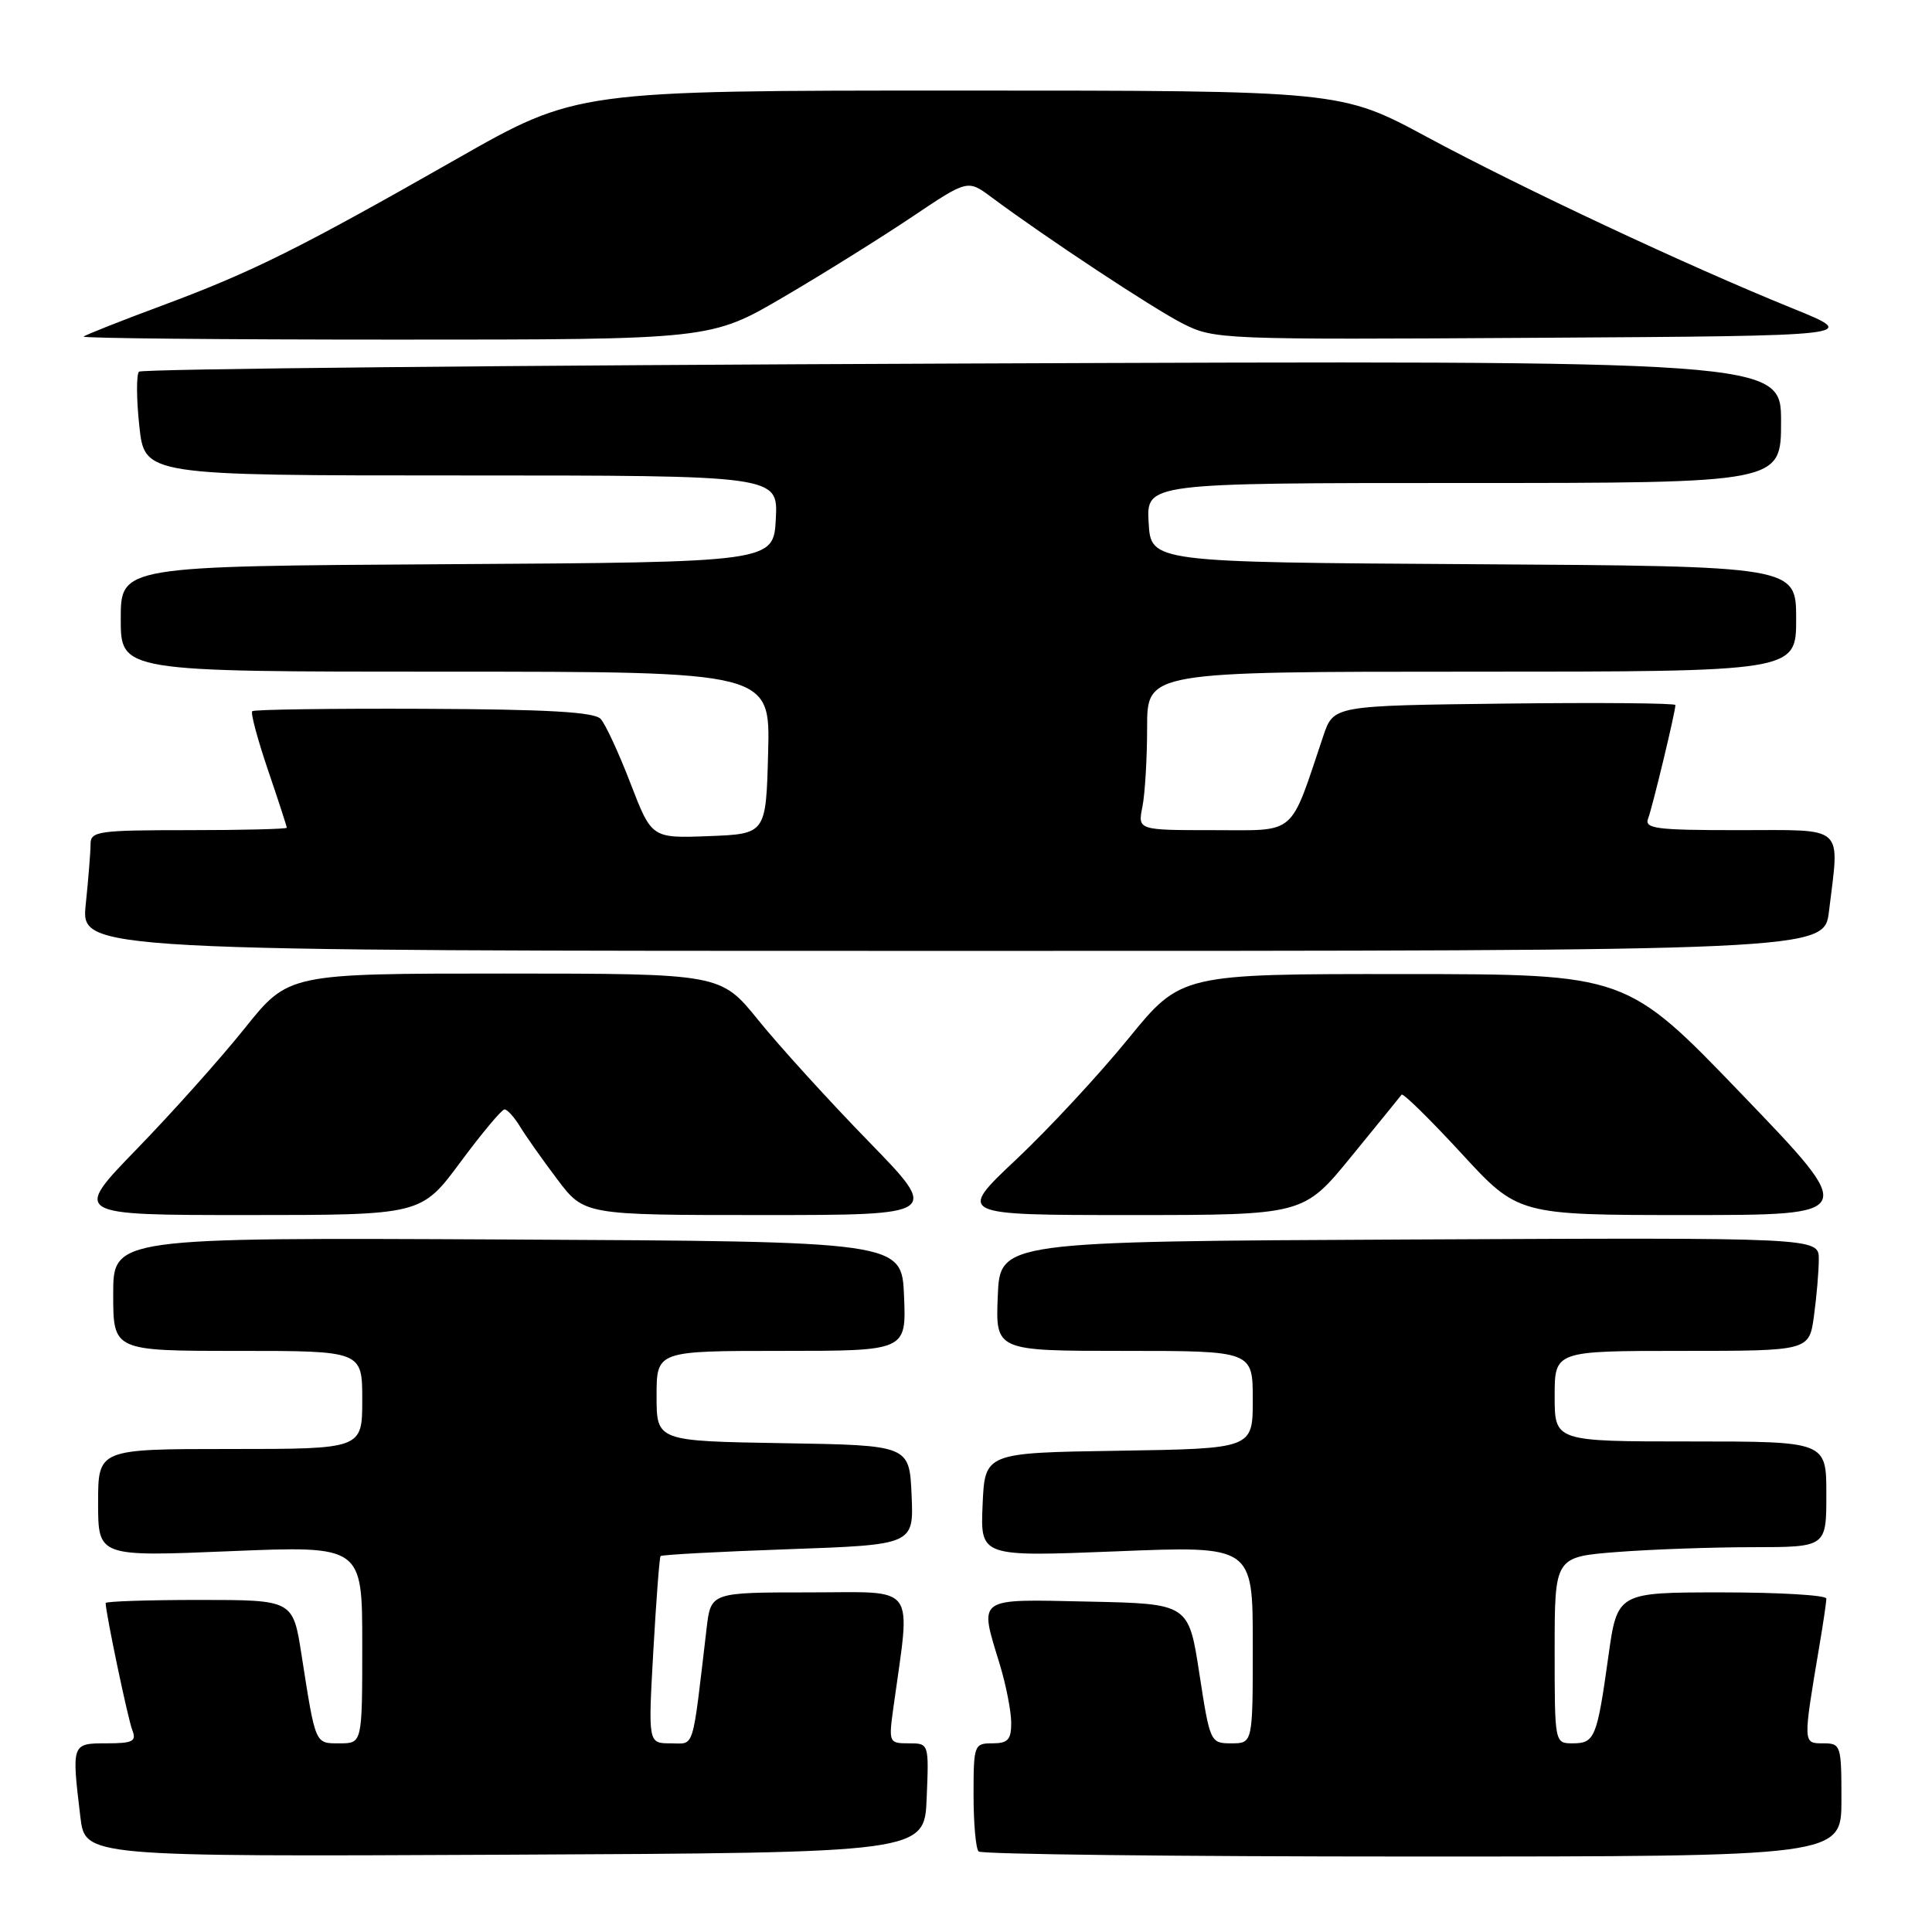 <?xml version="1.0" encoding="UTF-8" standalone="no"?>
<!DOCTYPE svg PUBLIC "-//W3C//DTD SVG 1.1//EN" "http://www.w3.org/Graphics/SVG/1.1/DTD/svg11.dtd" >
<svg xmlns="http://www.w3.org/2000/svg" xmlns:xlink="http://www.w3.org/1999/xlink" version="1.1" viewBox="0 0 256 256">
 <g >
 <path fill="currentColor"
d=" M 122.79 238.25 C 123.09 231.00 123.09 231.00 120.41 231.00 C 117.79 231.00 117.74 230.90 118.38 226.25 C 120.68 209.55 121.74 211.00 107.23 211.00 C 94.19 211.00 94.19 211.00 93.63 215.75 C 91.67 232.36 92.10 231.00 88.85 231.00 C 85.88 231.00 85.88 231.00 86.57 218.75 C 86.95 212.01 87.38 206.36 87.53 206.19 C 87.68 206.01 95.29 205.60 104.44 205.28 C 121.08 204.69 121.08 204.69 120.79 198.10 C 120.50 191.50 120.50 191.50 103.75 191.23 C 87.00 190.95 87.00 190.95 87.00 184.98 C 87.00 179.00 87.00 179.00 103.54 179.00 C 120.09 179.00 120.09 179.00 119.79 171.75 C 119.50 164.50 119.50 164.50 67.25 164.24 C 15.00 163.98 15.00 163.98 15.00 171.49 C 15.00 179.00 15.00 179.00 31.50 179.00 C 48.00 179.00 48.00 179.00 48.00 185.50 C 48.00 192.00 48.00 192.00 30.50 192.00 C 13.00 192.00 13.00 192.00 13.00 199.13 C 13.00 206.27 13.00 206.27 30.50 205.54 C 48.00 204.82 48.00 204.82 48.00 217.91 C 48.00 231.00 48.00 231.00 45.02 231.00 C 41.71 231.00 41.84 231.31 39.95 219.25 C 38.82 212.00 38.82 212.00 26.41 212.00 C 19.58 212.00 14.00 212.19 14.00 212.41 C 14.00 213.70 16.95 227.78 17.53 229.25 C 18.11 230.74 17.61 231.00 14.11 231.00 C 9.49 231.00 9.48 231.03 10.65 240.76 C 11.28 246.02 11.28 246.02 66.89 245.76 C 122.50 245.50 122.50 245.50 122.79 238.25 Z  M 244.00 238.50 C 244.00 231.22 243.93 231.00 241.56 231.00 C 238.89 231.00 238.89 231.09 241.08 218.07 C 241.59 215.08 242.00 212.27 242.00 211.82 C 242.00 211.37 235.77 211.00 228.15 211.00 C 214.30 211.00 214.30 211.00 213.11 219.53 C 211.61 230.28 211.31 231.00 208.39 231.00 C 206.00 231.00 206.00 231.00 206.00 218.65 C 206.00 206.30 206.00 206.30 214.25 205.65 C 218.79 205.30 226.89 205.01 232.25 205.01 C 242.00 205.00 242.00 205.00 242.00 198.00 C 242.00 191.00 242.00 191.00 224.00 191.00 C 206.00 191.00 206.00 191.00 206.00 185.00 C 206.00 179.00 206.00 179.00 222.86 179.00 C 239.73 179.00 239.73 179.00 240.36 174.36 C 240.71 171.81 241.00 168.43 241.00 166.85 C 241.00 163.98 241.00 163.98 186.75 164.24 C 132.50 164.50 132.50 164.50 132.21 171.75 C 131.91 179.00 131.91 179.00 148.96 179.00 C 166.00 179.00 166.00 179.00 166.00 185.48 C 166.00 191.95 166.00 191.95 148.25 192.23 C 130.50 192.50 130.50 192.50 130.20 199.39 C 129.90 206.28 129.90 206.28 147.95 205.56 C 166.00 204.83 166.00 204.83 166.00 217.92 C 166.00 231.00 166.00 231.00 163.17 231.00 C 160.38 231.00 160.33 230.90 158.92 221.75 C 157.50 212.50 157.50 212.50 144.25 212.22 C 129.18 211.90 129.73 211.51 132.49 220.59 C 133.31 223.29 133.98 226.74 133.99 228.25 C 134.00 230.52 133.56 231.00 131.50 231.00 C 129.08 231.00 129.00 231.21 129.00 237.83 C 129.00 241.59 129.30 244.97 129.67 245.33 C 130.03 245.70 155.91 246.00 187.17 246.00 C 244.00 246.00 244.00 246.00 244.00 238.50 Z  M 61.00 154.00 C 63.85 150.15 66.49 147.00 66.85 147.00 C 67.22 147.00 68.13 148.01 68.89 149.25 C 69.64 150.49 71.86 153.64 73.83 156.25 C 77.41 161.00 77.41 161.00 101.00 161.00 C 124.59 161.00 124.59 161.00 115.04 151.19 C 109.79 145.80 103.25 138.60 100.50 135.20 C 95.50 129.01 95.50 129.01 66.86 129.00 C 38.23 129.00 38.23 129.00 32.43 136.25 C 29.24 140.24 22.80 147.44 18.13 152.25 C 9.64 161.00 9.64 161.00 32.72 161.00 C 55.81 161.00 55.81 161.00 61.00 154.00 Z  M 179.05 153.25 C 182.53 148.99 185.53 145.30 185.72 145.05 C 185.91 144.80 189.46 148.29 193.62 152.80 C 201.16 161.00 201.16 161.00 223.68 161.00 C 246.19 161.00 246.19 161.00 230.84 145.04 C 215.50 129.08 215.50 129.08 186.00 129.07 C 156.50 129.05 156.50 129.05 149.50 137.64 C 145.65 142.37 138.98 149.56 134.67 153.62 C 126.83 161.00 126.83 161.00 149.78 161.00 C 172.73 161.00 172.73 161.00 179.05 153.25 Z  M 242.35 120.75 C 243.75 109.15 244.69 110.00 230.39 110.00 C 219.37 110.00 217.86 109.80 218.39 108.44 C 218.97 106.91 222.00 94.33 222.00 93.42 C 222.00 93.17 211.81 93.08 199.35 93.23 C 176.70 93.50 176.70 93.50 175.35 97.50 C 170.82 110.97 171.95 110.00 160.79 110.00 C 150.75 110.00 150.75 110.00 151.38 106.88 C 151.72 105.16 152.00 100.43 152.00 96.38 C 152.00 89.00 152.00 89.00 195.00 89.00 C 238.00 89.00 238.00 89.00 238.00 82.01 C 238.00 75.02 238.00 75.02 195.25 74.76 C 152.50 74.50 152.50 74.50 152.20 69.25 C 151.90 64.00 151.90 64.00 193.95 64.00 C 236.00 64.00 236.00 64.00 236.00 55.88 C 236.00 47.75 236.00 47.75 127.54 48.17 C 67.89 48.40 18.78 48.88 18.42 49.25 C 18.06 49.61 18.07 52.85 18.46 56.45 C 19.16 63.00 19.16 63.00 61.13 63.00 C 103.10 63.00 103.10 63.00 102.80 68.75 C 102.50 74.50 102.50 74.50 59.25 74.76 C 16.00 75.02 16.00 75.02 16.00 82.01 C 16.00 89.00 16.00 89.00 59.03 89.00 C 102.07 89.00 102.07 89.00 101.78 99.75 C 101.50 110.50 101.50 110.50 93.92 110.79 C 86.35 111.08 86.35 111.08 83.54 103.79 C 82.00 99.78 80.22 95.94 79.59 95.26 C 78.74 94.34 72.54 93.99 56.14 93.92 C 43.88 93.87 33.65 94.01 33.42 94.24 C 33.19 94.47 34.13 97.97 35.50 102.01 C 36.88 106.05 38.00 109.50 38.00 109.68 C 38.00 109.85 32.15 110.00 25.00 110.00 C 13.01 110.00 12.00 110.14 12.00 111.85 C 12.00 112.87 11.71 116.47 11.36 119.85 C 10.72 126.00 10.72 126.00 126.22 126.00 C 241.72 126.00 241.72 126.00 242.35 120.75 Z  M 103.85 39.34 C 109.16 36.23 116.81 31.45 120.86 28.73 C 128.22 23.79 128.22 23.79 131.36 26.12 C 138.63 31.53 152.81 40.89 156.73 42.88 C 160.89 44.98 161.73 45.02 203.73 44.76 C 246.50 44.50 246.50 44.50 237.50 40.85 C 223.63 35.23 201.71 24.95 189.08 18.15 C 177.66 12.00 177.66 12.00 127.04 12.00 C 76.41 12.00 76.41 12.00 60.46 21.09 C 39.52 33.01 33.49 36.01 21.50 40.48 C 16.00 42.52 11.31 44.38 11.08 44.60 C 10.85 44.82 29.46 45.00 52.43 45.00 C 94.20 45.00 94.20 45.00 103.85 39.34 Z "/>
</g>
</svg>